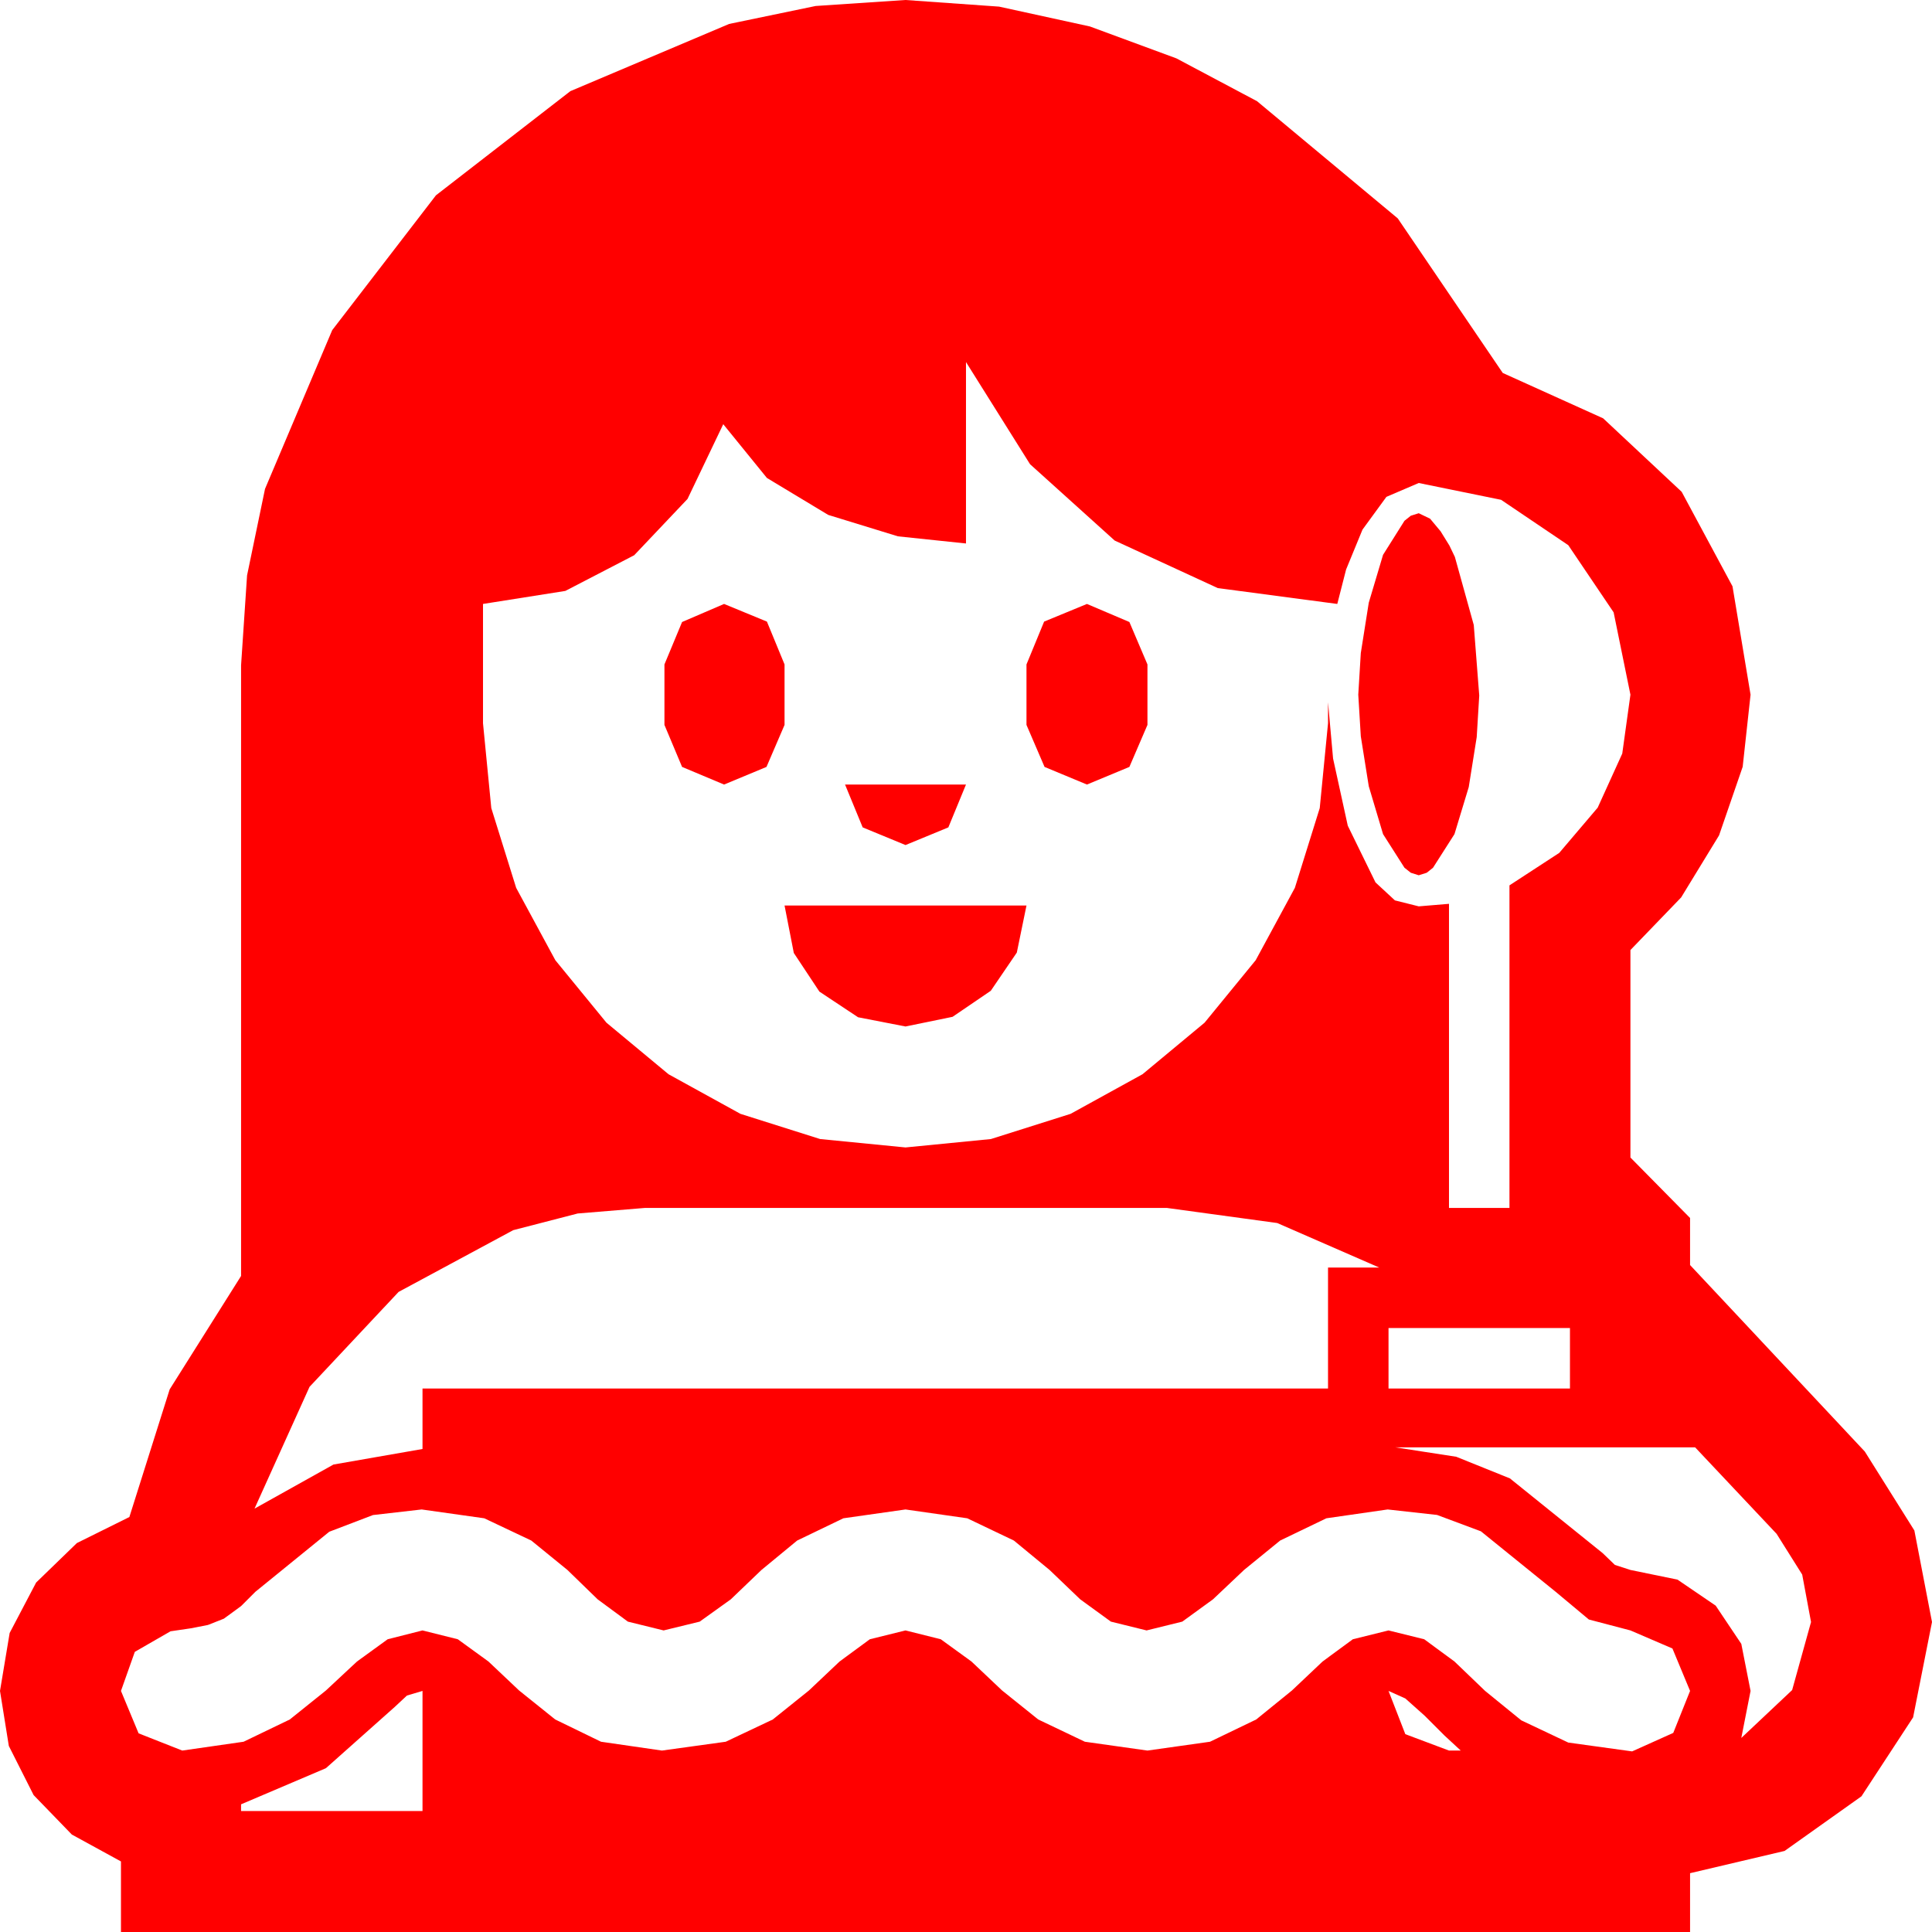 <?xml version="1.0" encoding="utf-8"?>
<!DOCTYPE svg PUBLIC "-//W3C//DTD SVG 1.1//EN" "http://www.w3.org/Graphics/SVG/1.1/DTD/svg11.dtd">
<svg width="67.383" height="67.383" xmlns="http://www.w3.org/2000/svg" xmlns:xlink="http://www.w3.org/1999/xlink" xmlns:xml="http://www.w3.org/XML/1998/namespace" version="1.1">
  <g>
    <g>
      <path style="fill:#FF0000;fill-opacity:1" d="M48.428,58.975L49.014,60.483 50.537,61.055 50.947,61.055 50.376,60.527 49.688,59.839 49.014,59.238 48.428,58.975z M14.736,58.975L14.194,59.136 13.77,59.531 11.367,61.67 8.408,62.93 8.408,63.164 14.736,63.164 14.736,58.975z M14.707,52.646L13.008,52.841 11.484,53.423 8.906,55.518 8.408,56.016 7.808,56.455 7.251,56.675 6.65,56.792 5.947,56.895 4.702,57.612 4.219,58.975 4.834,60.454 6.357,61.055 8.496,60.747 10.107,59.971 11.367,58.96 12.451,57.949 13.521,57.173 14.736,56.865 15.967,57.173 17.036,57.949 18.105,58.96 19.365,59.971 20.962,60.747 23.086,61.055 25.312,60.747 26.953,59.971 28.213,58.96 29.282,57.949 30.337,57.173 31.582,56.865 32.812,57.173 33.882,57.949 34.951,58.96 36.211,59.971 37.837,60.747 40.02,61.055 42.202,60.747 43.813,59.971 45.059,58.96 46.128,57.949 47.183,57.173 48.428,56.865 49.673,57.173 50.728,57.949 51.797,58.975 53.057,60 54.697,60.776 56.924,61.084 58.359,60.439 58.945,58.975 58.33,57.495 56.865,56.865 55.415,56.484 54.258,55.518 51.65,53.408 50.12,52.837 48.398,52.646 46.26,52.954 44.648,53.73 43.389,54.756 42.305,55.781 41.235,56.558 39.99,56.865 38.745,56.558 37.676,55.781 36.606,54.756 35.361,53.73 33.735,52.954 31.582,52.646 29.414,52.954 27.803,53.73 26.558,54.756 25.488,55.781 24.404,56.558 23.145,56.865 21.899,56.558 20.845,55.781 19.79,54.756 18.53,53.73 16.89,52.954 14.707,52.646z M48.662,50.479L50.79,50.808 52.661,51.562 55.898,54.17 56.323,54.58 56.865,54.756 58.506,55.093 59.839,56.001 60.732,57.334 61.055,58.975 60.732,60.615 62.505,58.945 63.164,56.572 62.856,54.917 61.963,53.496 59.121,50.479 48.662,50.479z M48.428,46.318L48.428,48.428 54.756,48.428 54.756,46.318 48.428,46.318z M22.5,42.129L20.149,42.323 17.9,42.905 13.901,45.059 10.796,48.369 8.877,52.617 11.631,51.079 14.736,50.537 14.736,48.428 46.318,48.428 46.318,44.209 48.105,44.209 44.546,42.656 40.693,42.129 22.5,42.129z M27.363,31.582L35.801,31.582 35.464,33.223 34.556,34.556 33.223,35.464 31.582,35.801 29.927,35.479 28.579,34.585 27.686,33.237 27.363,31.582z M29.473,27.363L33.691,27.363 33.076,28.857 31.582,29.473 30.088,28.857 29.473,27.363z M37.91,21.064L39.39,21.694 40.02,23.174 40.02,25.283 39.39,26.748 37.91,27.363 36.431,26.748 35.801,25.283 35.801,23.174 36.416,21.68 37.91,21.064z M25.254,21.064L26.748,21.68 27.363,23.174 27.363,25.283 26.733,26.748 25.254,27.363 23.789,26.748 23.174,25.283 23.174,23.174 23.789,21.694 25.254,21.064z M49.482,17.9L49.878,18.091 50.244,18.53 50.552,19.028 50.742,19.424 51.401,21.797 51.592,24.258 51.504,25.708 51.226,27.451 50.728,29.092 49.98,30.264 49.761,30.439 49.482,30.527 49.204,30.439 48.984,30.264 48.237,29.092 47.739,27.422 47.461,25.679 47.373,24.229 47.461,22.778 47.739,21.021 48.237,19.351 48.984,18.164 49.204,17.988 49.482,17.9z M33.691,12.627L33.691,18.955 31.318,18.706 28.887,17.959 26.748,16.67 25.225,14.795 23.979,17.402 22.119,19.365 19.717,20.61 16.846,21.064 16.846,25.225 17.135,28.184 18.003,30.967 19.369,33.49 21.152,35.669 23.317,37.467 25.825,38.848 28.605,39.727 31.582,40.02 34.559,39.727 37.339,38.848 39.847,37.467 42.012,35.669 43.795,33.49 45.161,30.967 46.029,28.184 46.318,25.225 46.318,24.492 46.494,26.455 47.007,28.799 47.974,30.776 48.651,31.403 49.482,31.611 50.537,31.523 50.537,42.129 52.646,42.129 52.646,30.879 54.382,29.747 55.723,28.169 56.58,26.283 56.865,24.229 56.279,21.357 54.697,19.014 52.354,17.432 49.482,16.846 48.354,17.329 47.52,18.472 46.948,19.863 46.641,21.064 42.473,20.511 38.877,18.853 35.925,16.19 33.691,12.627z M31.582,0L34.845,0.231 38.013,0.923 41.03,2.036 43.843,3.53 48.75,7.617 52.412,13.008 55.913,14.59 58.652,17.153 60.425,20.449 61.055,24.229 60.78,26.744 59.956,29.136 58.634,31.3 56.865,33.135 56.865,40.371 58.945,42.48 58.945,44.121 65.039,50.625 66.768,53.379 67.383,56.572 66.724,59.897 64.922,62.651 62.241,64.556 58.945,65.332 58.945,67.383 4.219,67.383 4.219,64.922 2.505,63.984 1.172,62.607 0.308,60.894 0,58.975 0.337,56.953 1.26,55.195 2.681,53.818 4.512,52.91 5.918,48.457 8.408,44.502 8.408,23.203 8.617,20.068 9.243,17.051 11.587,11.514 15.205,6.812 19.893,3.179 25.43,0.835 28.447,0.209 31.582,0z" />
    </g>
  </g>
</svg>